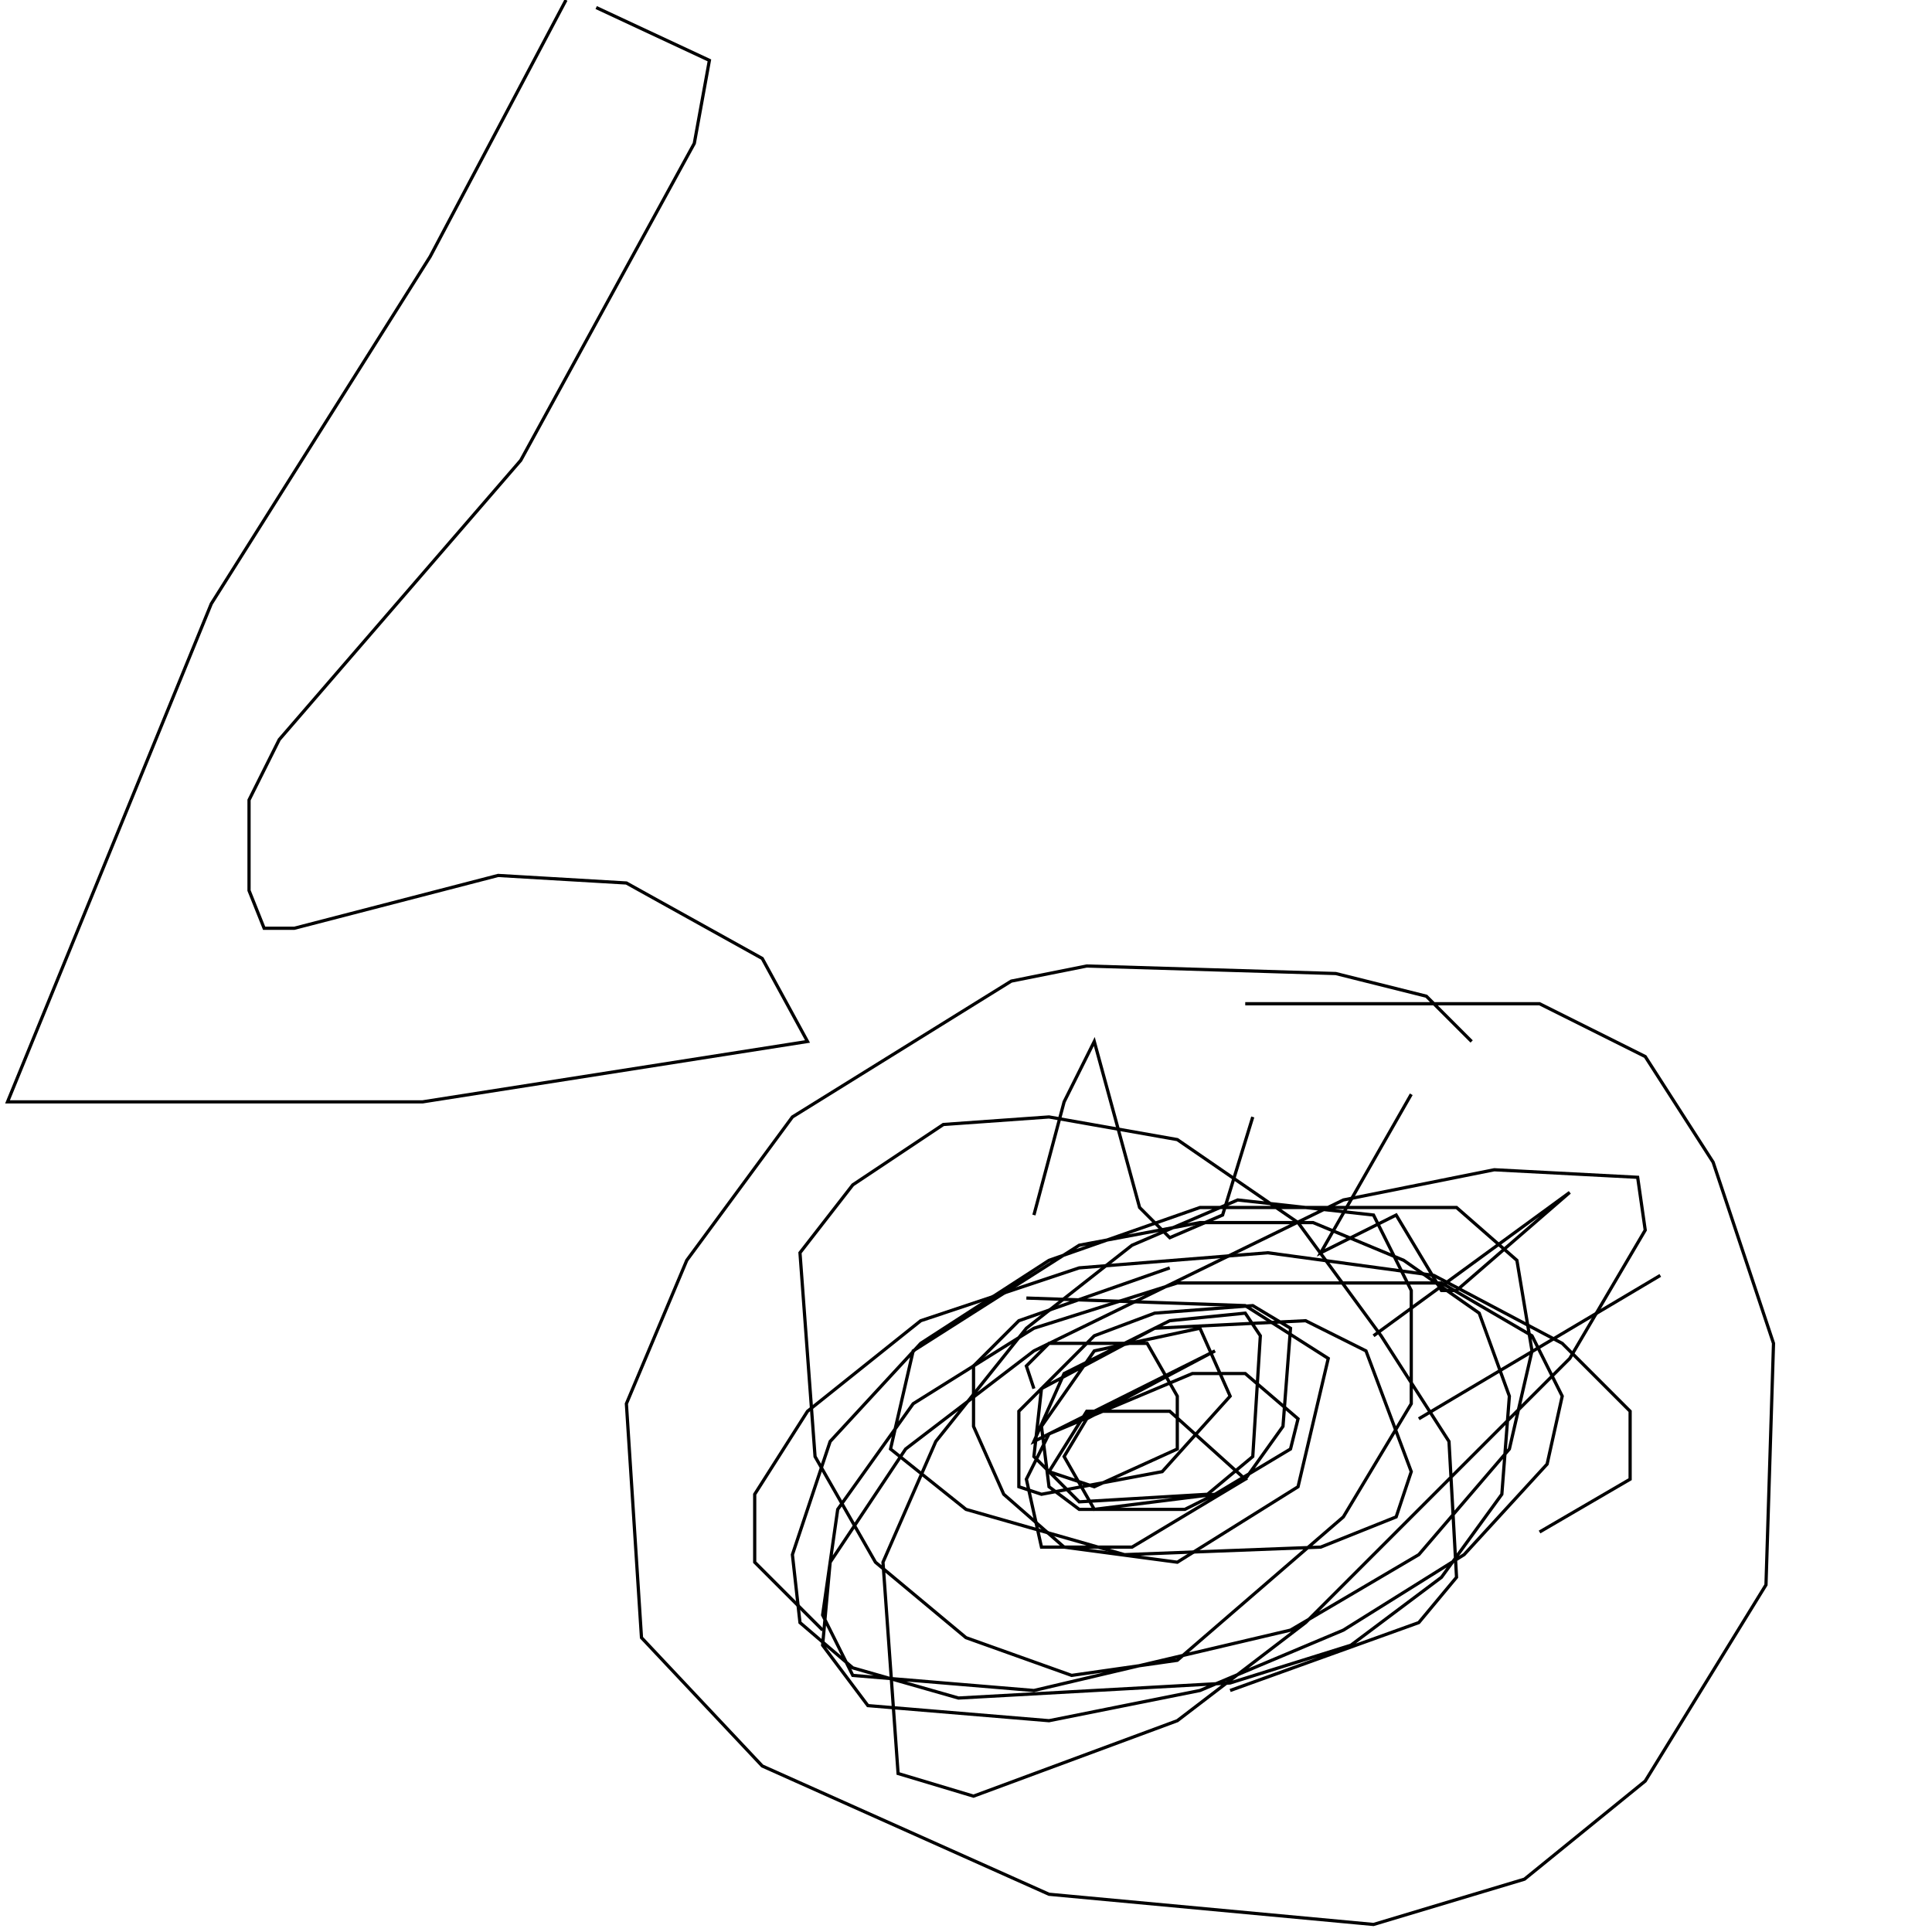 <?xml version="1.0" encoding="UTF-8" standalone="no"?>
<!--Created with ndjsontosvg (https:https://github.com/thompson318/ndjsontosvg) 
	from the simplified Google quickdraw data set. key_id = 6359822020640768-->
<svg width="600" height="600"
	xmlns="http://www.w3.org/2000/svg">
	xmlns:ndjsontosvg="https://github.com/thompson318/ndjsontosvg"
	xmlns:quickdraw="https://quickdraw.withgoogle.com/data"
	xmlns:scikit-surgery="https://doi.org/10.1007/s11548-020-02180-5">

	<rect width="100%" height="100%" fill="white" />
	<path d = "M 457.03 323.44 L 442.97 309.38 L 414.84 302.34 L 337.50 300.00 L 314.06 304.69 L 246.09 346.88 L 213.28 391.41 L 194.53 435.94 L 199.22 508.59 L 236.72 548.44 L 325.78 588.28 L 426.56 597.66 L 473.44 583.59 L 510.94 553.12 L 548.44 492.19 L 550.78 417.19 L 532.03 360.94 L 510.94 328.12 L 478.12 311.72 L 386.72 311.72" stroke="black" fill="transparent"/>
	<path d = "M 363.28 393.75 L 316.41 410.16 L 302.34 424.22 L 302.34 442.97 L 311.72 464.06 L 330.47 480.47 L 365.62 485.16 L 403.12 461.72 L 412.50 421.88 L 386.72 405.47 L 318.75 403.12" stroke="black" fill="transparent"/>
	<path d = "M 321.09 377.34 L 330.47 342.19 L 339.84 323.44 L 353.91 375.00 L 363.28 384.38 L 379.69 377.34 L 389.06 346.88" stroke="black" fill="transparent"/>
	<path d = "M 438.28 339.84 L 410.16 389.06 L 433.59 377.34 L 447.66 400.78 L 452.34 400.78 L 487.50 370.31 L 426.56 414.84" stroke="black" fill="transparent"/>
	<path d = "M 515.62 396.09 L 440.62 440.62" stroke="black" fill="transparent"/>
	<path d = "M 321.09 431.25 L 318.75 424.22 L 325.78 417.19 L 356.25 417.19 L 365.62 433.59 L 365.62 450.00 L 339.84 461.72 L 325.78 457.03 L 337.50 438.28 L 363.28 438.28 L 386.72 459.38 L 367.97 468.75 L 335.16 468.75 L 325.78 461.72 L 323.44 442.97 L 339.84 419.53 L 372.66 412.50 L 382.03 433.59 L 360.94 457.03 L 323.44 464.06 L 316.41 461.72 L 316.41 438.28 L 339.84 414.84 L 358.59 407.81 L 389.06 405.47 L 400.78 412.50 L 398.44 442.97 L 386.72 459.38 L 351.56 480.47 L 323.44 480.47 L 318.75 459.38 L 325.78 445.31 L 370.31 426.56 L 386.72 426.56 L 403.12 440.62 L 400.78 450.00 L 377.34 464.06 L 339.84 468.75 L 330.47 452.34 L 337.50 440.62 L 377.34 419.53 L 321.09 447.66 L 330.47 426.56 L 363.28 410.16 L 386.72 407.81 L 391.41 414.84 L 389.06 452.34 L 375.00 464.06 L 335.16 466.41 L 321.09 452.34 L 323.44 431.25 L 358.59 412.50 L 405.47 410.16 L 424.22 419.53 L 438.28 457.03 L 433.59 471.09 L 410.16 480.47 L 349.22 482.81 L 300.00 468.75 L 276.56 450.00 L 283.59 419.53 L 335.16 386.72 L 372.66 379.69 L 407.81 379.69 L 435.94 391.41 L 459.38 407.81 L 468.75 433.59 L 466.41 464.06 L 447.66 489.84 L 419.53 510.94 L 382.03 522.66 L 297.66 527.34 L 264.84 517.97 L 248.44 503.91 L 246.09 482.81 L 257.81 447.66 L 285.94 417.19 L 325.78 391.41 L 372.66 375.00 L 452.34 375.00 L 471.09 391.41 L 475.78 419.53 L 468.75 450.00 L 440.62 482.81 L 400.78 506.25 L 321.09 525.00 L 264.84 520.31 L 255.47 501.56 L 260.16 468.75 L 283.59 435.94 L 321.09 412.50 L 365.62 398.44 L 447.66 398.44 L 475.78 414.84 L 485.16 433.59 L 480.47 454.69 L 454.69 482.81 L 417.19 506.25 L 372.66 525.00 L 325.78 534.38 L 269.53 529.69 L 255.47 510.94 L 257.81 485.16 L 281.25 450.00 L 321.09 419.53 L 417.19 372.66 L 464.06 363.28 L 508.59 365.62 L 510.94 382.03 L 487.50 421.88 L 405.47 503.91 L 365.62 534.38 L 302.34 557.81 L 278.91 550.78 L 274.22 485.16 L 290.62 447.66 L 318.75 412.50 L 351.56 386.72 L 384.38 372.66 L 426.56 377.34 L 438.28 400.78 L 438.28 435.94 L 417.19 471.09 L 365.62 515.62 L 332.81 520.31 L 300.00 508.59 L 271.88 485.16 L 253.12 452.34 L 248.44 389.06 L 264.84 367.97 L 292.97 349.22 L 325.78 346.88 L 365.62 353.91 L 403.12 379.69 L 428.91 414.84 L 450.00 447.66 L 452.34 489.84 L 440.62 503.91 L 382.03 525.00" stroke="black" fill="transparent"/>
	<path d = "M 255.47 506.25 L 234.38 485.16 L 234.38 464.06 L 250.78 438.28 L 285.94 410.16 L 335.16 393.75 L 393.75 389.06 L 445.31 396.09 L 485.16 417.19 L 506.25 438.28 L 506.25 459.38 L 478.12 475.78" stroke="black" fill="transparent"/>
	<path d = "M 175.78 0.00 L 133.59 79.69 L 65.62 187.50 L 2.34 342.19 L 131.25 342.19 L 250.78 323.44 L 236.72 297.66 L 194.53 274.22 L 154.69 271.88 L 91.41 288.28 L 82.03 288.28 L 77.34 276.56 L 77.34 248.44 L 86.72 229.69 L 161.72 142.97 L 215.62 44.53 L 220.31 18.75 L 185.16 2.34" stroke="black" fill="transparent"/>
</svg>
